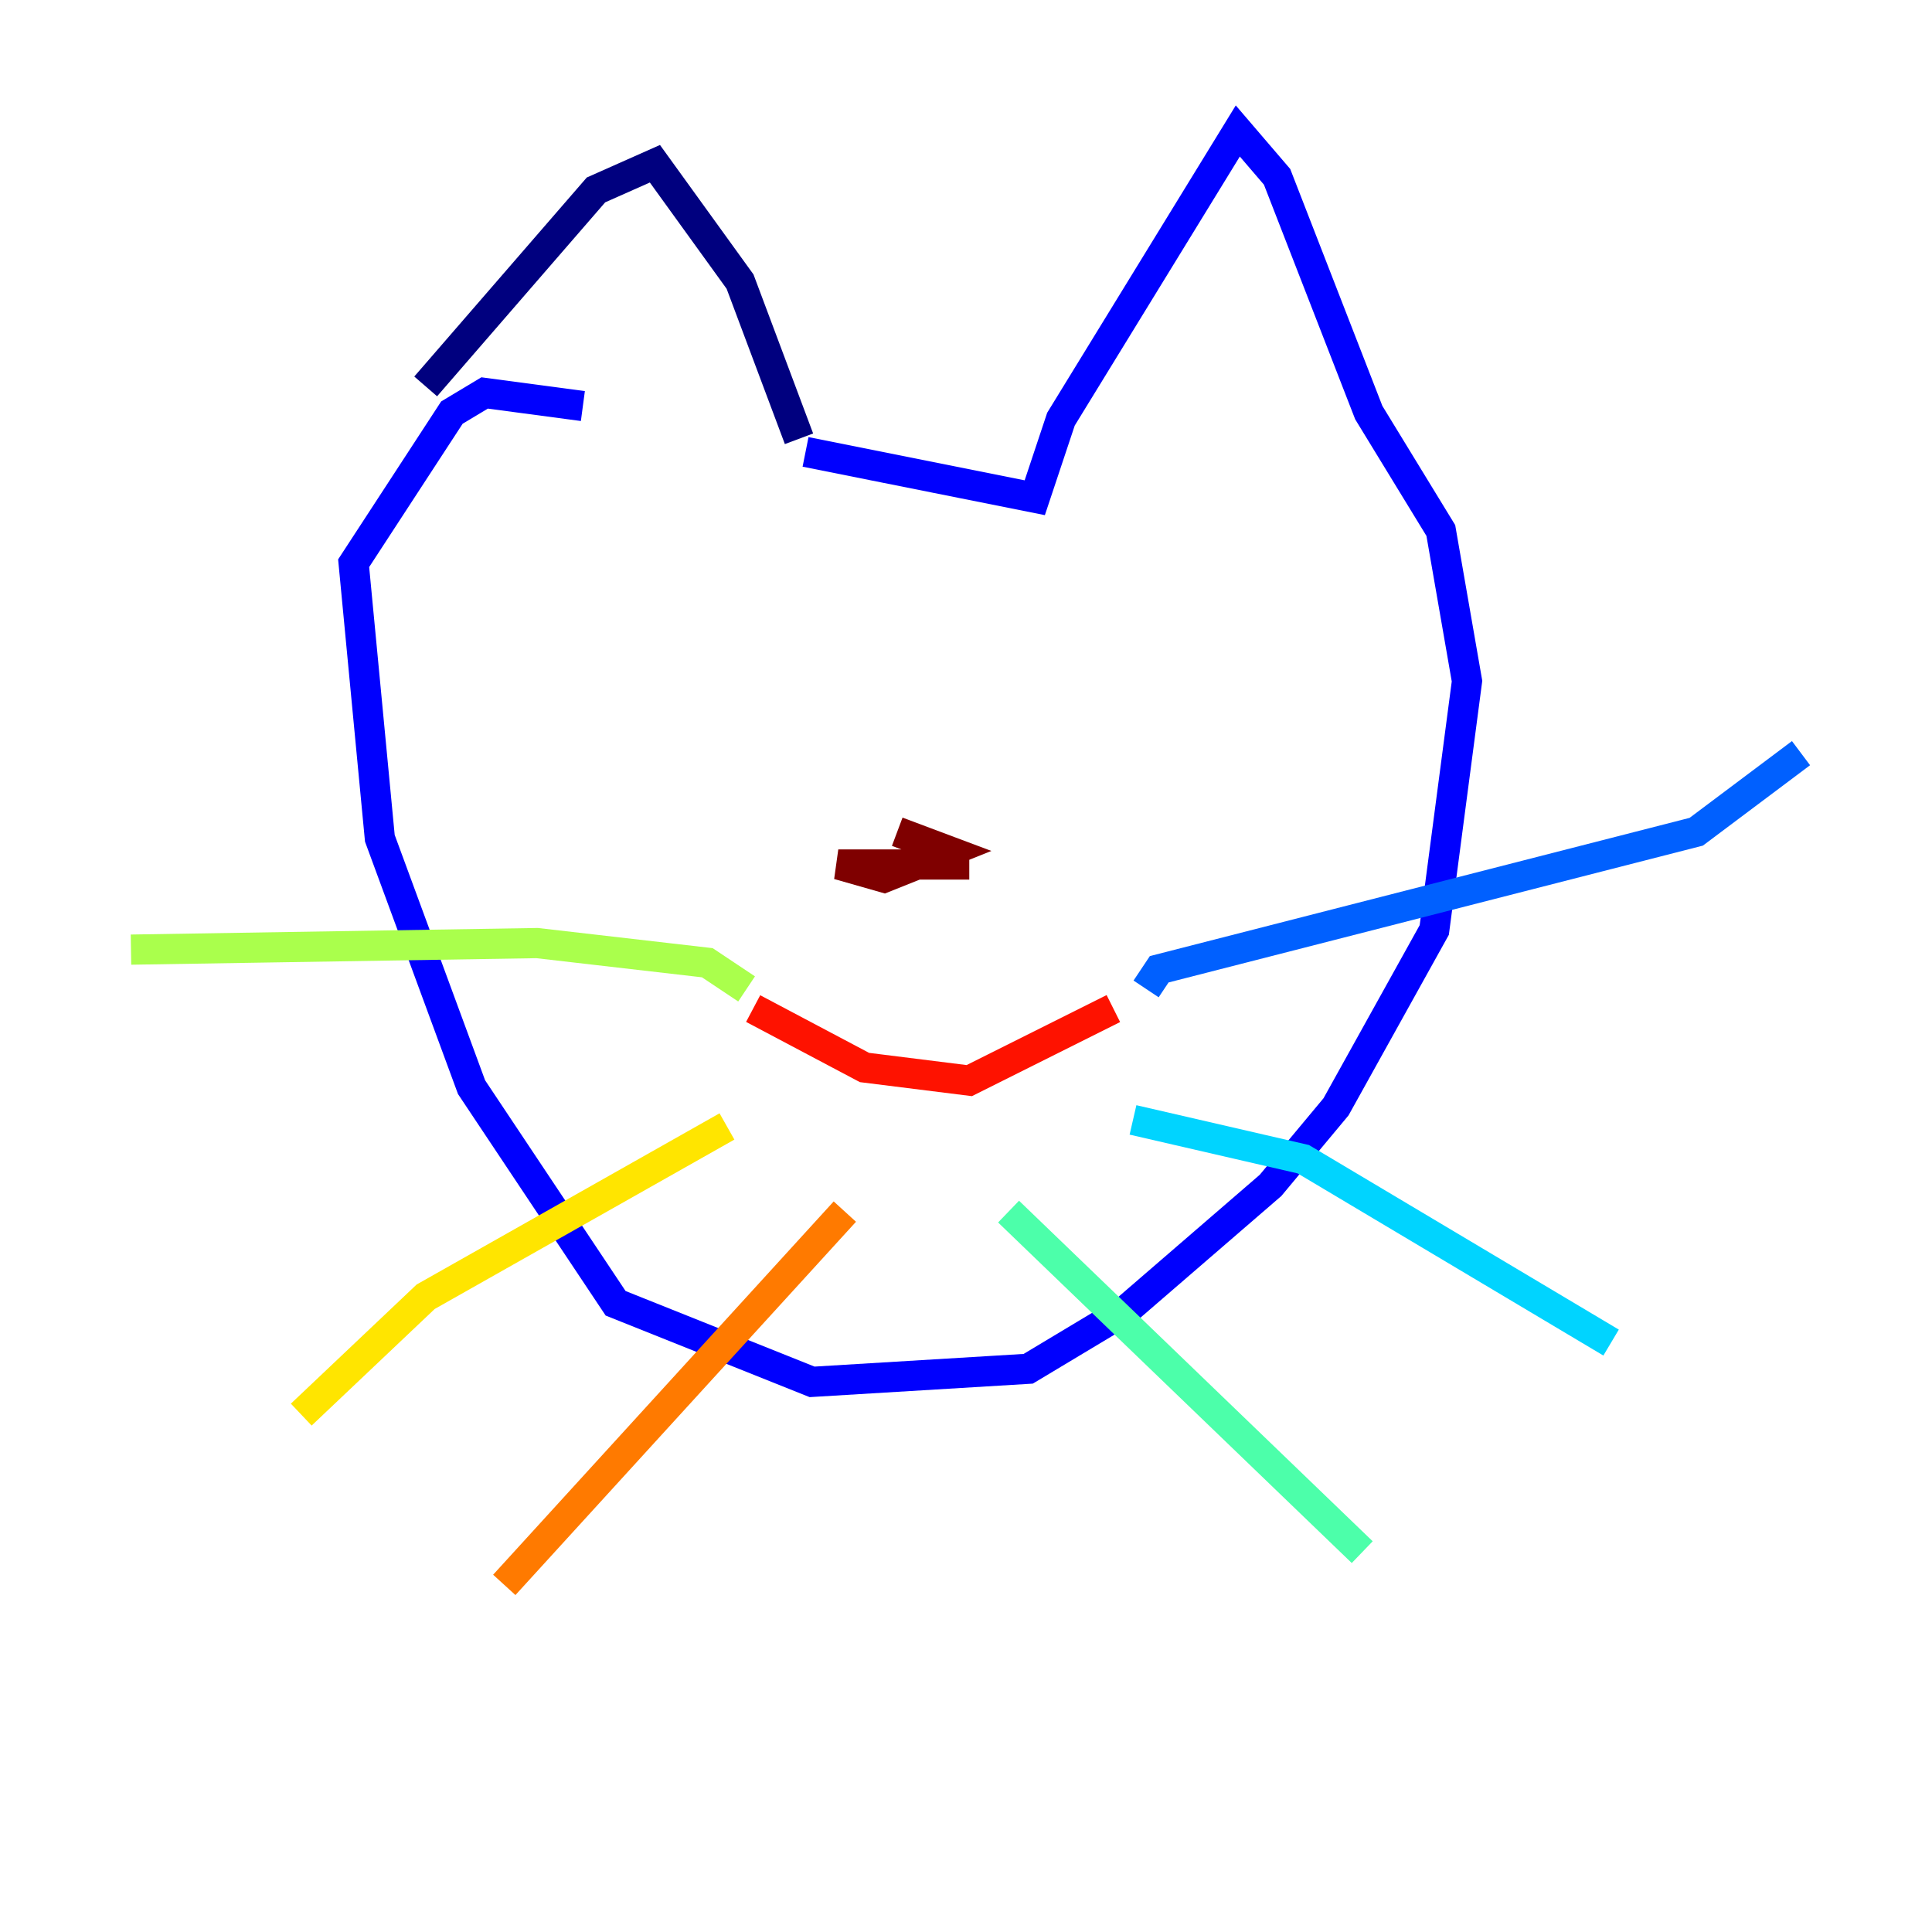 <?xml version="1.0" encoding="utf-8" ?>
<svg baseProfile="tiny" height="128" version="1.2" viewBox="0,0,128,128" width="128" xmlns="http://www.w3.org/2000/svg" xmlns:ev="http://www.w3.org/2001/xml-events" xmlns:xlink="http://www.w3.org/1999/xlink"><defs /><polyline fill="none" points="28.203,25.6 39.485,12.583 43.39,10.848 49.031,18.658 52.936,29.071" stroke="#00007f" stroke-width="2" /><polyline fill="none" points="53.37,29.939 68.556,32.976 70.291,27.77 82.007,8.678 84.61,11.715 90.685,27.336 95.458,35.146 97.193,45.125 95.024,61.614 88.515,73.329 84.176,78.536 74.63,86.78 68.122,90.685 53.803,91.552 40.786,86.346 31.241,72.027 25.166,55.539 23.43,37.315 29.939,27.336 32.108,26.034 38.617,26.902" stroke="#0000fe" stroke-width="2" /><polyline fill="none" points="75.932,65.519 76.8,64.217 112.38,55.105 119.322,49.898" stroke="#0060ff" stroke-width="2" /><polyline fill="none" points="75.064,74.197 86.346,76.8 106.739,88.949" stroke="#00d4ff" stroke-width="2" /><polyline fill="none" points="66.82,80.271 90.251,102.834" stroke="#4cffaa" stroke-width="2" /><polyline fill="none" points="49.464,65.519 46.861,63.783 35.58,62.481 8.678,62.915" stroke="#aaff4c" stroke-width="2" /><polyline fill="none" points="48.163,74.63 28.203,85.912 19.959,93.722" stroke="#ffe500" stroke-width="2" /><polyline fill="none" points="55.973,80.271 33.41,105.003" stroke="#ff7a00" stroke-width="2" /><polyline fill="none" points="49.898,66.82 57.275,70.725 64.217,71.593 73.763,66.82" stroke="#fe1200" stroke-width="2" /><polyline fill="none" points="59.444,55.105 62.915,56.407 58.576,58.142 55.539,57.275 64.217,57.275" stroke="#7f0000" stroke-width="2" /></svg>